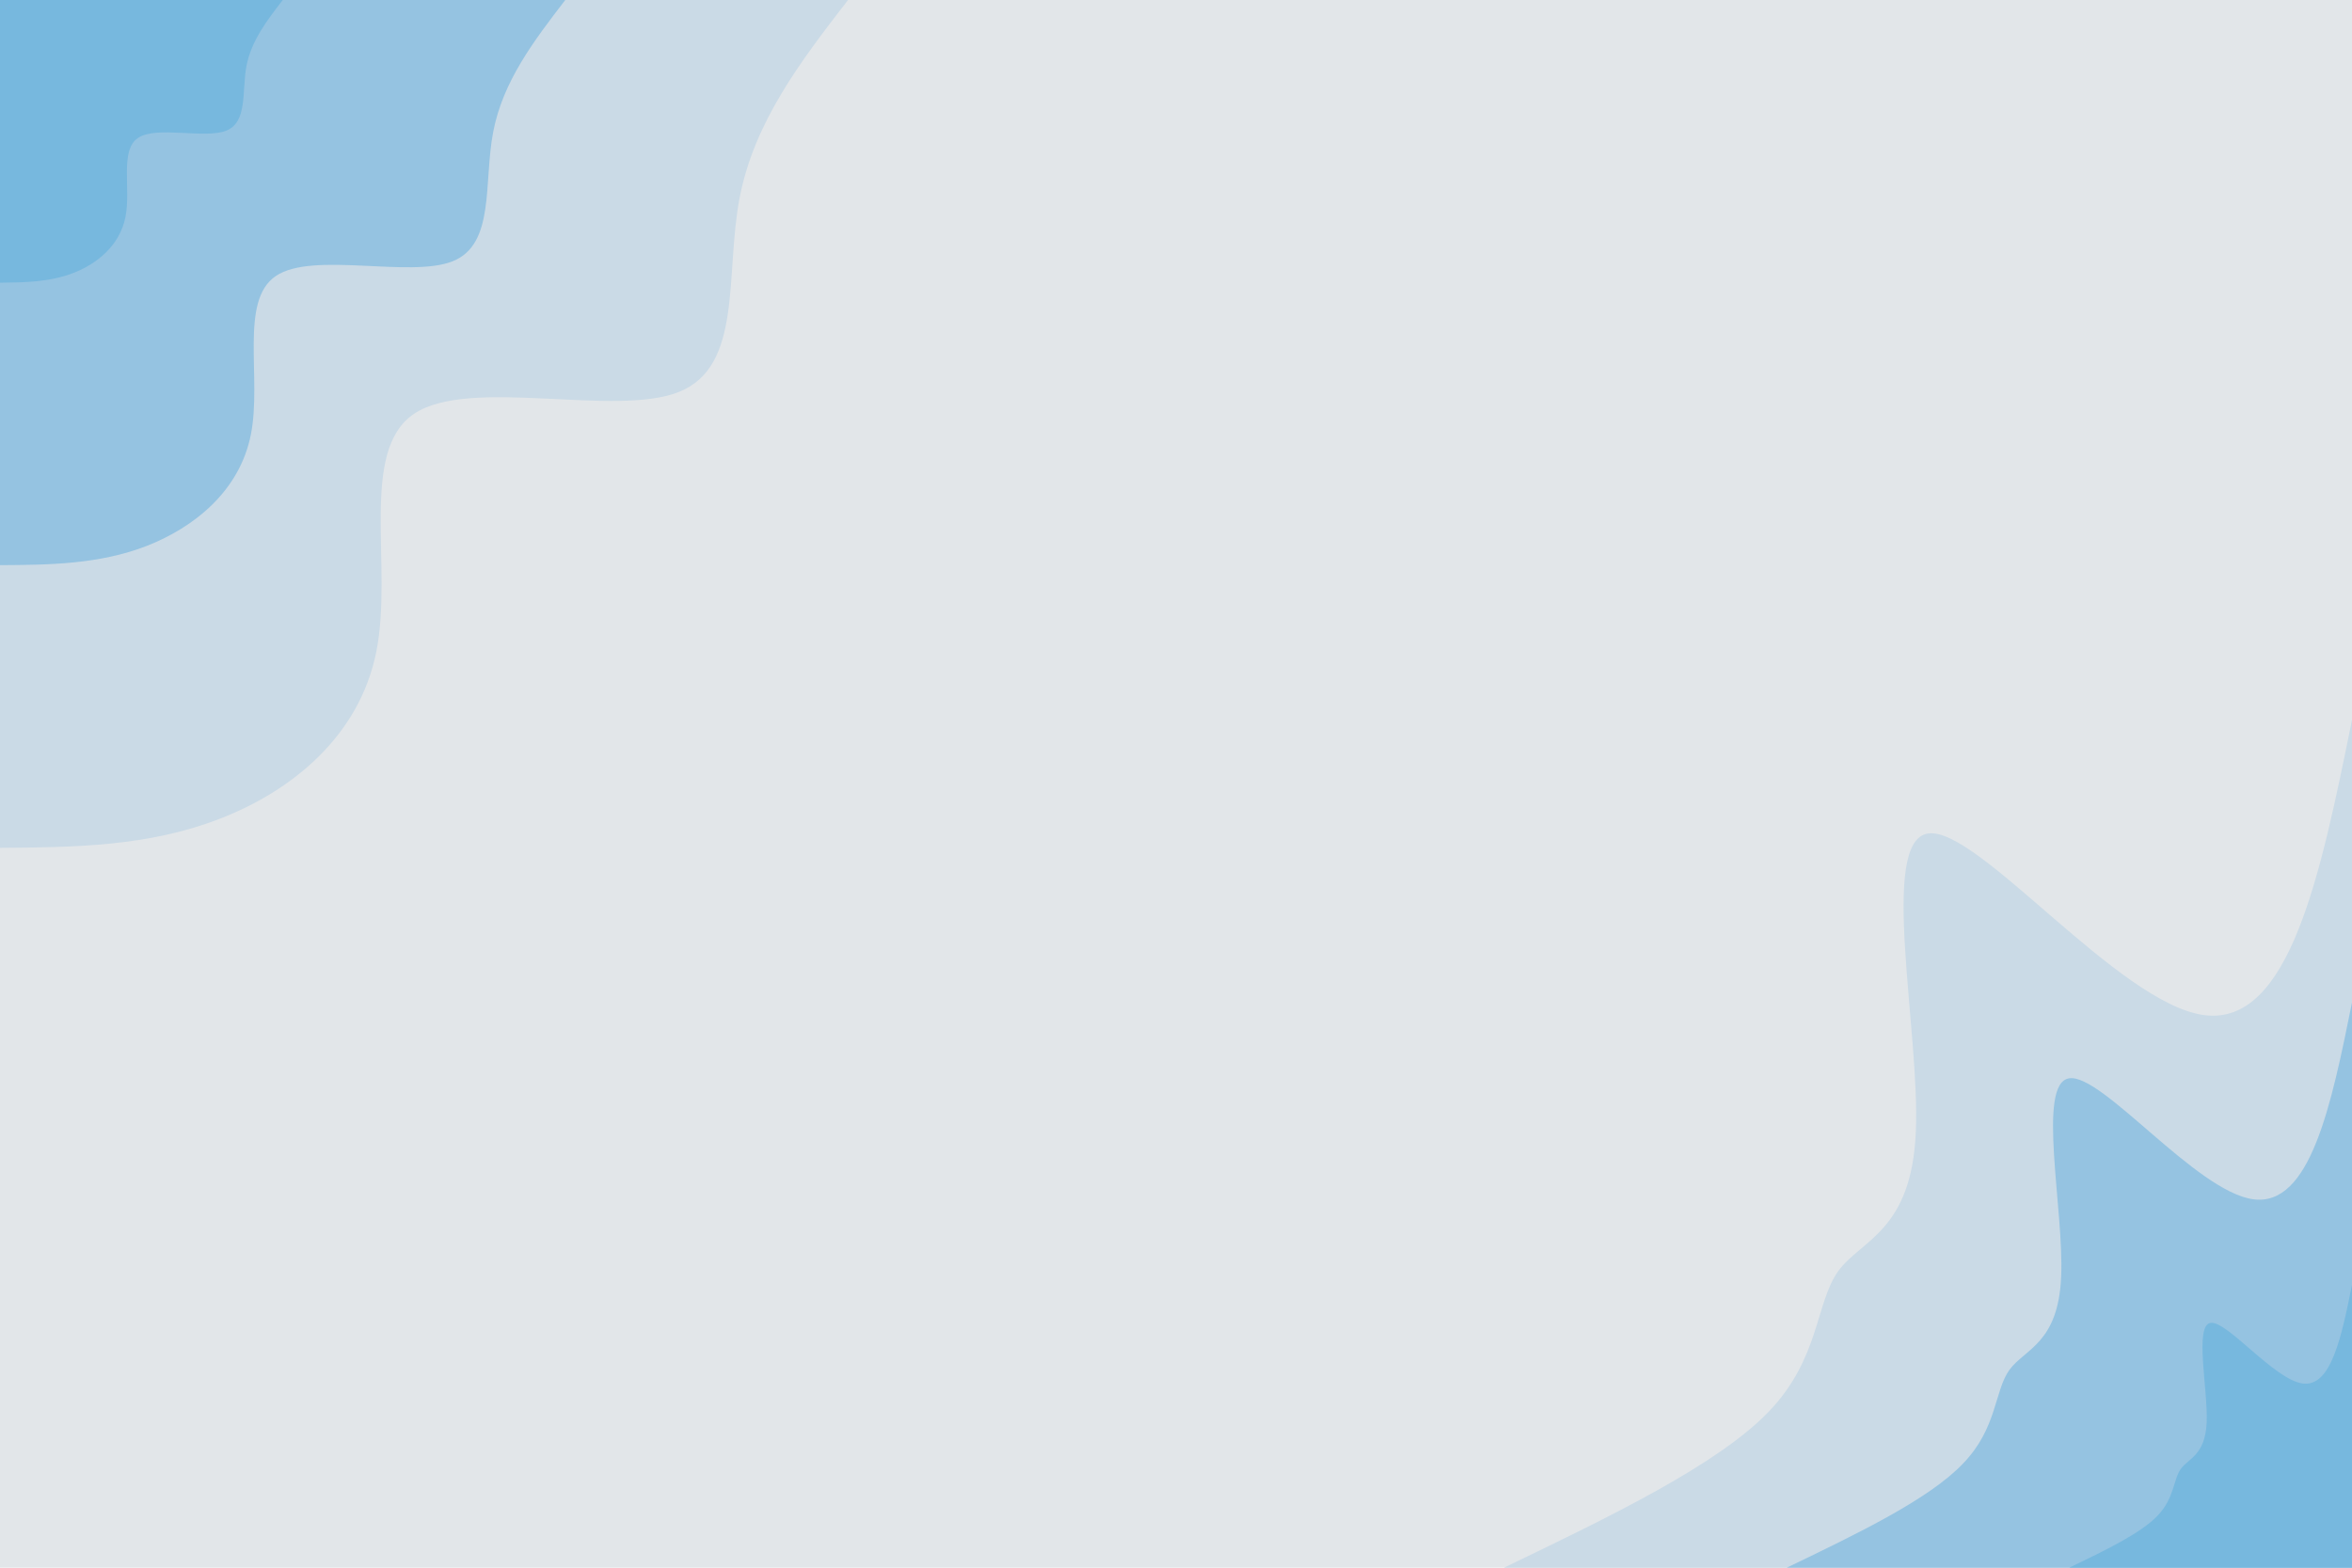 <svg id="visual" viewBox="0 0 900 600" width="900" height="600" xmlns="http://www.w3.org/2000/svg" xmlns:xlink="http://www.w3.org/1999/xlink" version="1.1"><rect x="0" y="0" width="900" height="600" fill="#e2e6e9"></rect><defs><linearGradient id="grad1_0" x1="33.3%" y1="100%" x2="100%" y2="0%"><stop offset="20%" stop-color="#77b8de" stop-opacity="1"></stop><stop offset="80%" stop-color="#77b8de" stop-opacity="1"></stop></linearGradient></defs><defs><linearGradient id="grad1_1" x1="33.3%" y1="100%" x2="100%" y2="0%"><stop offset="20%" stop-color="#77b8de" stop-opacity="1"></stop><stop offset="80%" stop-color="#b0cfe4" stop-opacity="1"></stop></linearGradient></defs><defs><linearGradient id="grad1_2" x1="33.3%" y1="100%" x2="100%" y2="0%"><stop offset="20%" stop-color="#e2e6e9" stop-opacity="1"></stop><stop offset="80%" stop-color="#b0cfe4" stop-opacity="1"></stop></linearGradient></defs><defs><linearGradient id="grad2_0" x1="0%" y1="100%" x2="66.7%" y2="0%"><stop offset="20%" stop-color="#77b8de" stop-opacity="1"></stop><stop offset="80%" stop-color="#77b8de" stop-opacity="1"></stop></linearGradient></defs><defs><linearGradient id="grad2_1" x1="0%" y1="100%" x2="66.7%" y2="0%"><stop offset="20%" stop-color="#b0cfe4" stop-opacity="1"></stop><stop offset="80%" stop-color="#77b8de" stop-opacity="1"></stop></linearGradient></defs><defs><linearGradient id="grad2_2" x1="0%" y1="100%" x2="66.7%" y2="0%"><stop offset="20%" stop-color="#b0cfe4" stop-opacity="1"></stop><stop offset="80%" stop-color="#e2e6e9" stop-opacity="1"></stop></linearGradient></defs><g transform="translate(900, 600)"><path d="M-324.5 0C-283.6 -19.7 -242.7 -39.4 -223.1 -59.8C-203.6 -80.2 -205.3 -101.4 -196.6 -113.5C-187.8 -125.6 -168.5 -128.7 -166.9 -166.9C-165.2 -205 -181.2 -278.3 -162.2 -281C-143.3 -283.8 -89.5 -216 -56.7 -211.5C-23.8 -207 -11.9 -265.8 0 -324.5L0 0Z" fill="#cadae6"></path><path d="M-216.3 0C-189.1 -13.1 -161.8 -26.2 -148.8 -39.9C-135.7 -53.5 -136.9 -67.6 -131.1 -75.7C-125.2 -83.8 -112.4 -85.8 -111.3 -111.3C-110.1 -136.7 -120.8 -185.5 -108.2 -187.3C-95.6 -189.2 -59.7 -144 -37.8 -141C-15.9 -138 -7.9 -177.2 0 -216.3L0 0Z" fill="#95c3e1"></path><path d="M-108.2 0C-94.5 -6.6 -80.9 -13.1 -74.4 -19.9C-67.9 -26.7 -68.4 -33.8 -65.5 -37.8C-62.6 -41.9 -56.2 -42.9 -55.6 -55.6C-55.1 -68.3 -60.4 -92.8 -54.1 -93.7C-47.8 -94.6 -29.8 -72 -18.9 -70.5C-7.9 -69 -4 -88.6 0 -108.2L0 0Z" fill="#77b8de"></path></g><g transform="translate(0, 0)"><path d="M324.5 0C306.5 23.3 288.6 46.6 283 75.8C277.4 105.1 284.3 140.2 259.8 150C235.3 159.8 179.6 144.1 158.4 158.4C137.2 172.7 150.5 216.9 144 249.4C137.5 282 111.3 302.9 84 313.4C56.7 324 28.3 324.3 0 324.5L0 0Z" fill="#cadae6"></path><path d="M216.3 0C204.4 15.5 192.4 31.1 188.7 50.6C185 70 189.5 93.5 173.2 100C156.9 106.5 119.7 96.1 105.6 105.6C91.4 115.1 100.3 144.6 96 166.3C91.7 188 74.2 201.9 56 209C37.8 216 18.9 216.2 0 216.3L0 0Z" fill="#95c3e1"></path><path d="M108.2 0C102.2 7.8 96.2 15.5 94.3 25.3C92.5 35 94.8 46.7 86.6 50C78.4 53.3 59.9 48 52.8 52.8C45.7 57.6 50.2 72.3 48 83.1C45.8 94 37.1 101 28 104.5C18.9 108 9.4 108.1 0 108.2L0 0Z" fill="#77b8de"></path></g></svg>